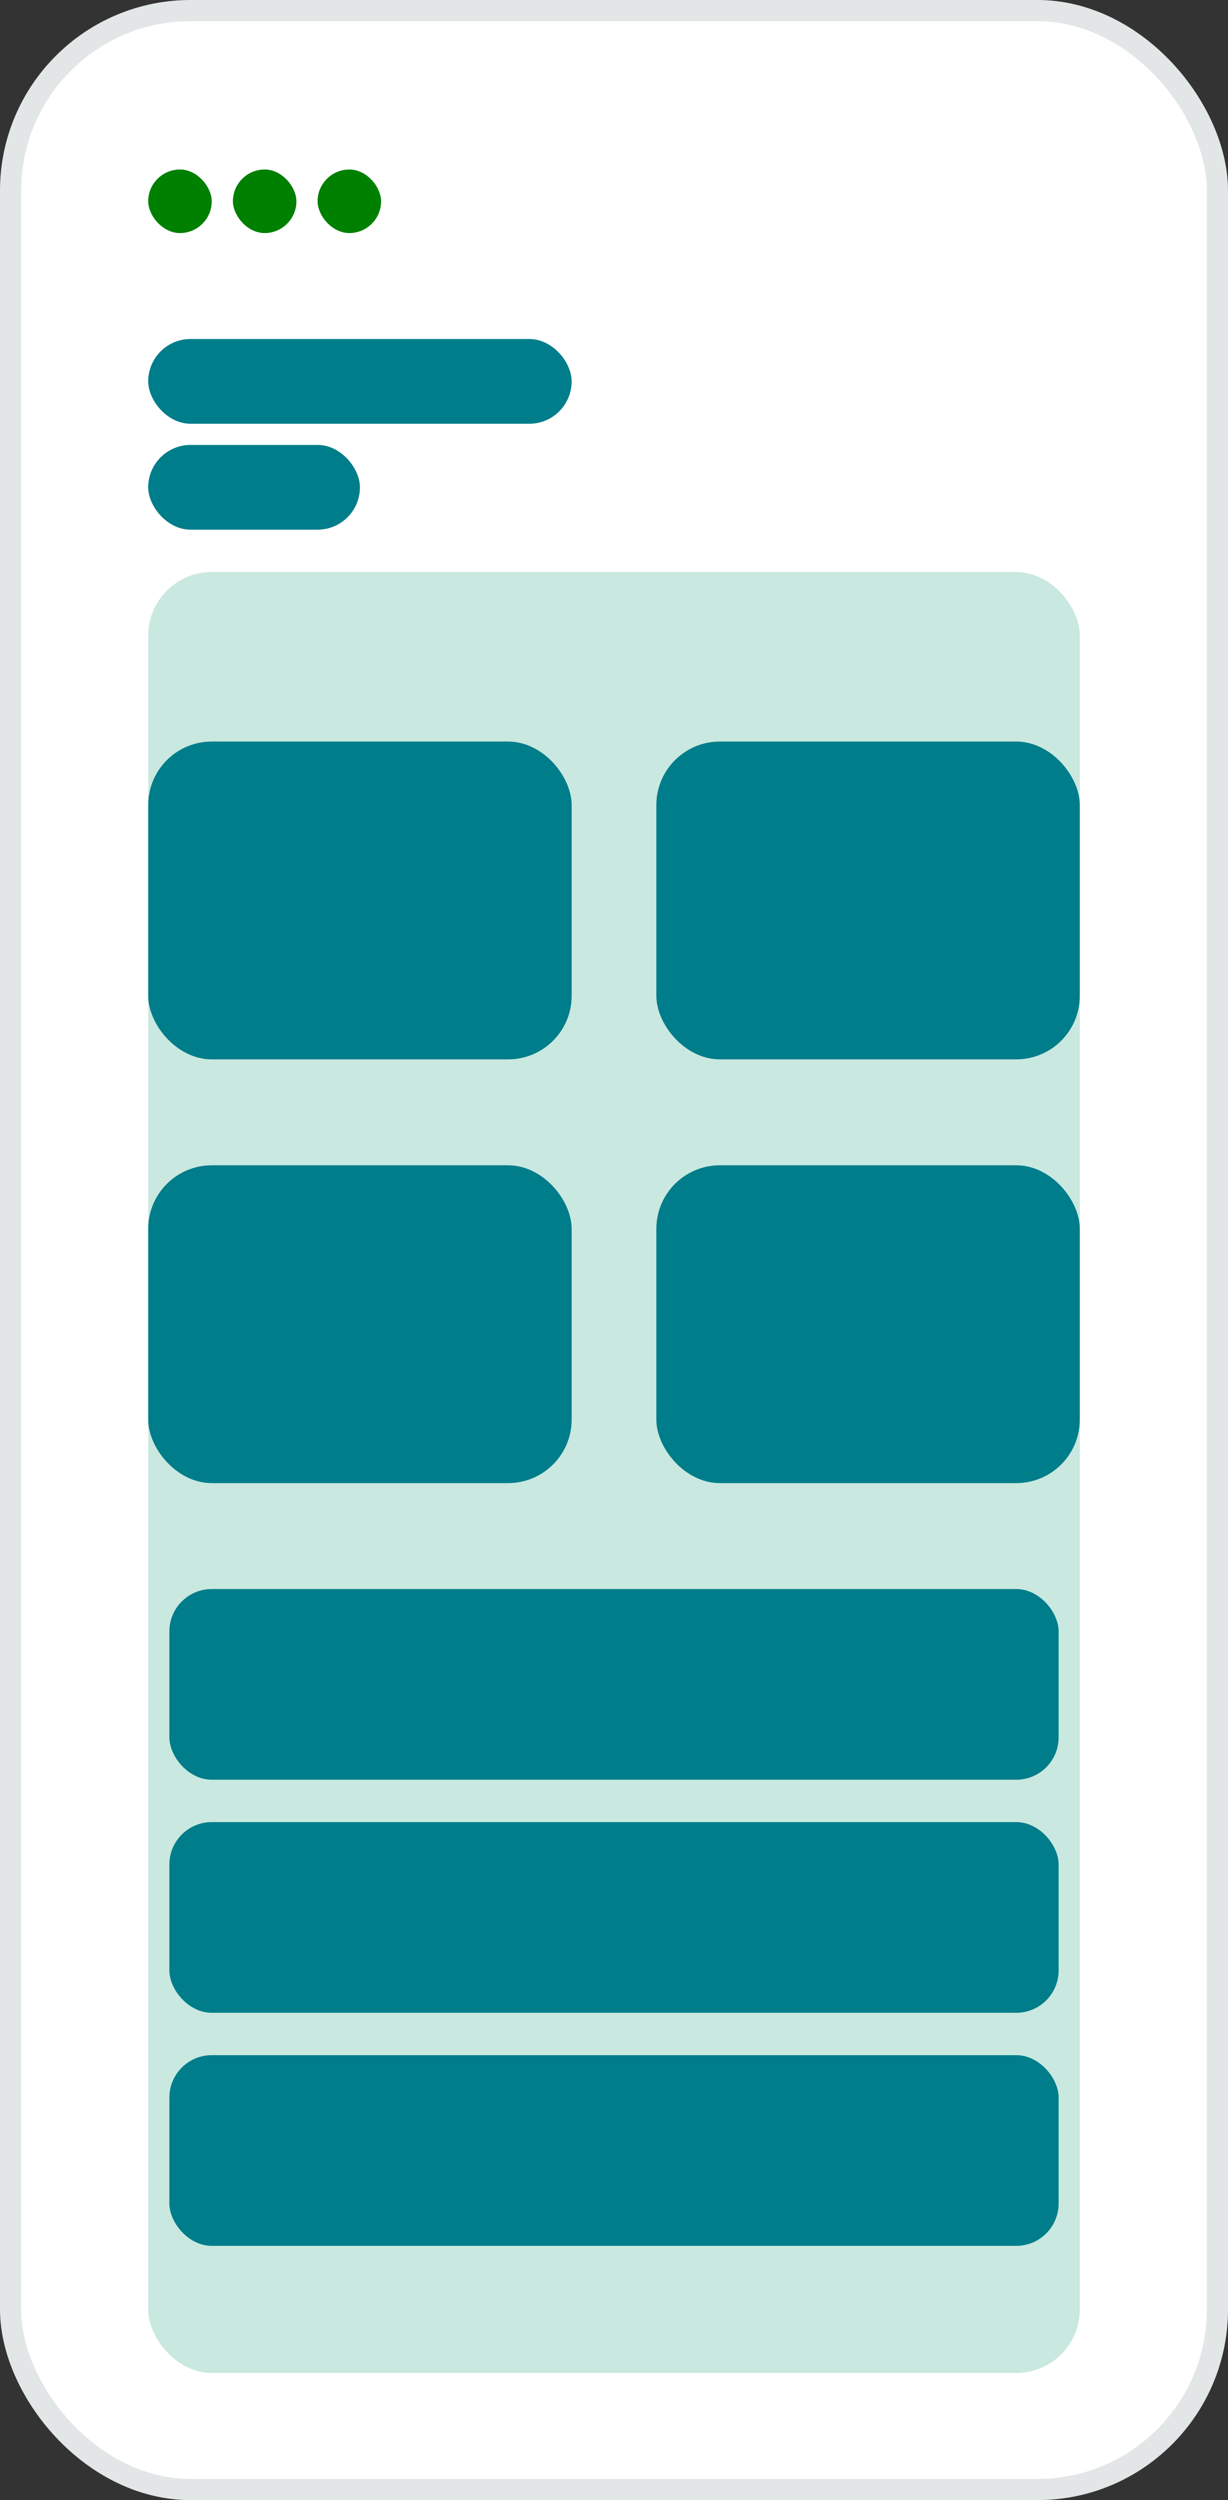 <svg width="58" height="118" viewBox="0 0 58 118" fill="none" xmlns="http://www.w3.org/2000/svg">
<rect x="0" y="0" width="58" height="118" fill="#333333" stroke="none"/>
<rect x="0.5" y="0.5" width="57" height="117" rx="8.5" fill="white"/>

<rect x="7" y="8" width="3" height="3" rx="3" fill="green"/>
<rect x="11" y="8" width="3" height="3" rx="3" fill="green"/>
<rect x="15" y="8" width="3" height="3" rx="3" fill="green"/>

<rect x="7" y="16" width="20" height="4" rx="2" fill="#007D8A"/>
<rect x="7" y="21" width="10" height="4" rx="2" fill="#007D8A"/>

<rect x="7" y="27" width="44" height="85" rx="3" fill="#C9E8E0"/>

<rect x="7" y="35" width="20" height="15" rx="3" fill="#007D8A"/>
<rect x="31" y="35" width="20" height="15" rx="3" fill="#007D8A"/>

<rect x="7" y="55" width="20" height="15" rx="3" fill="#007D8A"/>
<rect x="31" y="55" width="20" height="15" rx="3" fill="#007D8A"/>

<rect x="8" y="75" width="42" height="9" rx="2" fill="#007D8A"/>
<rect x="8" y="86" width="42" height="9" rx="2" fill="#007D8A"/>
<rect x="8" y="97" width="42" height="9" rx="2" fill="#007D8A"/>

<rect x="0.5" y="0.5" width="57" height="117" rx="8.5" stroke="#E3E6E7"/>
</svg>
